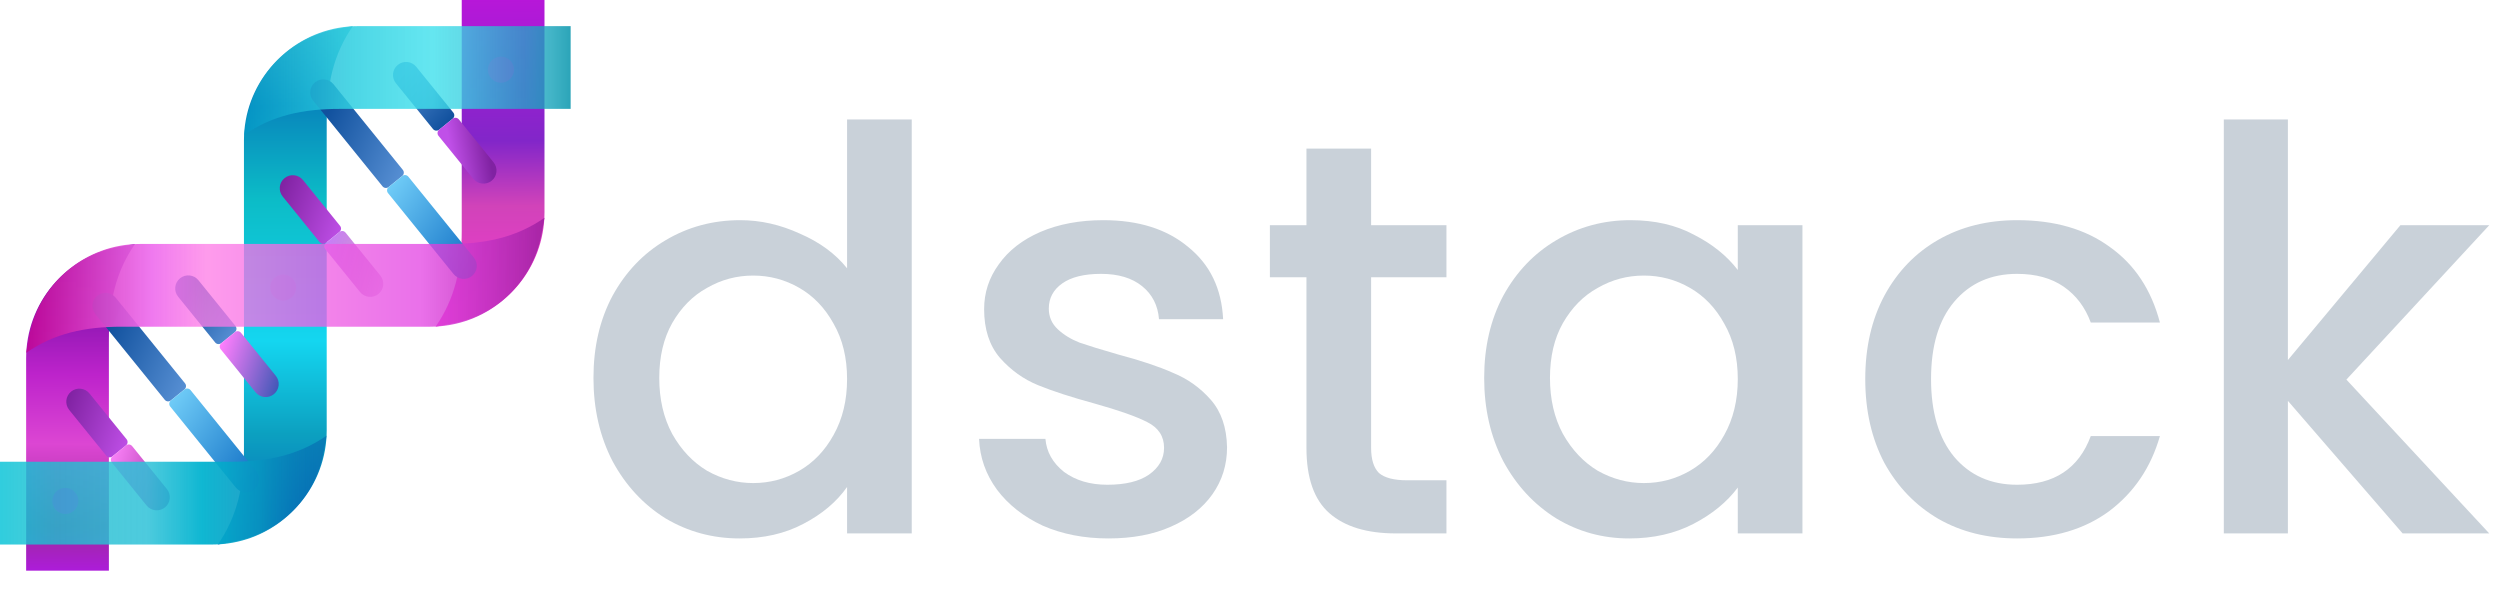 <svg width="88" height="21" viewBox="0 0 88 21" fill="none" xmlns="http://www.w3.org/2000/svg">
<path d="M20.89 13.303C20.89 12.213 21.114 11.248 21.563 10.408C22.025 9.568 22.645 8.919 23.424 8.459C24.215 7.987 25.093 7.75 26.056 7.75C26.769 7.75 27.468 7.908 28.154 8.223C28.854 8.525 29.408 8.932 29.817 9.444V4.206H32.093V18.776H29.817V17.142C29.448 17.667 28.933 18.1 28.273 18.442C27.627 18.783 26.881 18.953 26.036 18.953C25.086 18.953 24.215 18.717 23.424 18.245C22.645 17.759 22.025 17.09 21.563 16.236C21.114 15.37 20.89 14.392 20.89 13.303ZM29.817 13.342C29.817 12.594 29.659 11.944 29.342 11.393C29.038 10.841 28.636 10.421 28.135 10.133C27.633 9.844 27.092 9.7 26.512 9.7C25.931 9.7 25.39 9.844 24.888 10.133C24.387 10.408 23.978 10.822 23.661 11.373C23.358 11.911 23.206 12.555 23.206 13.303C23.206 14.051 23.358 14.707 23.661 15.272C23.978 15.836 24.387 16.269 24.888 16.571C25.403 16.86 25.944 17.004 26.512 17.004C27.092 17.004 27.633 16.86 28.135 16.571C28.636 16.282 29.038 15.862 29.342 15.311C29.659 14.746 29.817 14.09 29.817 13.342Z" fill="#c9d1d9"/>
<path d="M39.016 18.953C38.158 18.953 37.386 18.802 36.7 18.501C36.027 18.186 35.492 17.765 35.097 17.241C34.701 16.702 34.49 16.105 34.463 15.449H36.799C36.838 15.908 37.056 16.295 37.452 16.61C37.861 16.912 38.369 17.063 38.976 17.063C39.609 17.063 40.098 16.945 40.441 16.709C40.797 16.459 40.975 16.144 40.975 15.764C40.975 15.357 40.777 15.055 40.382 14.858C39.999 14.661 39.385 14.445 38.541 14.208C37.722 13.985 37.056 13.769 36.541 13.559C36.027 13.349 35.578 13.027 35.196 12.594C34.826 12.161 34.641 11.59 34.641 10.881C34.641 10.303 34.813 9.778 35.156 9.306C35.499 8.82 35.987 8.439 36.621 8.164C37.267 7.888 38.006 7.75 38.838 7.75C40.078 7.75 41.074 8.065 41.826 8.695C42.592 9.312 43.001 10.159 43.054 11.235H40.797C40.758 10.75 40.56 10.362 40.203 10.074C39.847 9.785 39.365 9.64 38.758 9.64C38.165 9.64 37.709 9.752 37.393 9.975C37.076 10.198 36.918 10.494 36.918 10.861C36.918 11.15 37.023 11.393 37.234 11.59C37.445 11.787 37.703 11.944 38.006 12.062C38.31 12.167 38.758 12.305 39.352 12.476C40.144 12.686 40.791 12.902 41.292 13.125C41.807 13.335 42.249 13.65 42.618 14.07C42.988 14.491 43.179 15.048 43.192 15.744C43.192 16.361 43.021 16.912 42.678 17.398C42.334 17.884 41.846 18.264 41.213 18.54C40.593 18.816 39.86 18.953 39.016 18.953Z" fill="#c9d1d9"/>
<path d="M48.263 9.759V15.764C48.263 16.171 48.355 16.466 48.54 16.65C48.738 16.82 49.068 16.906 49.53 16.906H50.915V18.776H49.134C48.118 18.776 47.339 18.54 46.798 18.067C46.257 17.595 45.987 16.827 45.987 15.764V9.759H44.7V7.928H45.987V5.23H48.263V7.928H50.915V9.759H48.263Z" fill="#c9d1d9"/>
<path d="M52.243 13.303C52.243 12.213 52.467 11.248 52.916 10.408C53.378 9.568 53.998 8.919 54.776 8.459C55.568 7.987 56.439 7.75 57.389 7.75C58.247 7.75 58.992 7.921 59.626 8.262C60.272 8.59 60.787 9.004 61.17 9.503V7.928H63.446V18.776H61.17V17.162C60.787 17.674 60.266 18.1 59.606 18.442C58.946 18.783 58.194 18.953 57.349 18.953C56.413 18.953 55.555 18.717 54.776 18.245C53.998 17.759 53.378 17.09 52.916 16.236C52.467 15.37 52.243 14.392 52.243 13.303ZM61.17 13.342C61.17 12.594 61.011 11.944 60.694 11.393C60.391 10.841 59.989 10.421 59.487 10.133C58.986 9.844 58.445 9.7 57.864 9.7C57.283 9.7 56.742 9.844 56.241 10.133C55.74 10.408 55.331 10.822 55.014 11.373C54.71 11.911 54.559 12.555 54.559 13.303C54.559 14.051 54.71 14.707 55.014 15.272C55.331 15.836 55.74 16.269 56.241 16.571C56.756 16.86 57.297 17.004 57.864 17.004C58.445 17.004 58.986 16.86 59.487 16.571C59.989 16.282 60.391 15.862 60.694 15.311C61.011 14.746 61.17 14.09 61.17 13.342Z" fill="#c9d1d9"/>
<path d="M65.657 13.342C65.657 12.226 65.882 11.248 66.33 10.408C66.792 9.555 67.426 8.899 68.231 8.439C69.035 7.98 69.959 7.75 71.002 7.75C72.321 7.75 73.41 8.065 74.268 8.695C75.138 9.312 75.726 10.198 76.029 11.353H73.595C73.397 10.815 73.08 10.395 72.645 10.093C72.209 9.791 71.662 9.64 71.002 9.64C70.078 9.64 69.339 9.969 68.785 10.625C68.244 11.268 67.973 12.174 67.973 13.342C67.973 14.51 68.244 15.422 68.785 16.079C69.339 16.735 70.078 17.063 71.002 17.063C72.308 17.063 73.172 16.492 73.595 15.35H76.029C75.713 16.453 75.119 17.332 74.248 17.989C73.377 18.632 72.295 18.953 71.002 18.953C69.959 18.953 69.035 18.724 68.231 18.264C67.426 17.792 66.792 17.135 66.33 16.295C65.882 15.442 65.657 14.458 65.657 13.342Z" fill="#c9d1d9"/>
<path d="M82.593 13.362L87.621 18.776H84.572L80.534 14.11V18.776H78.278V4.206H80.534V12.673L84.493 7.928H87.621L82.593 13.362Z" fill="#c9d1d9"/>
<path d="M4.2 8.686C2.302 9.028 0.92 10.681 0.92 12.61L0.92 20.087H3.833L3.833 11.96C3.833 10.657 4.063 9.583 4.753 8.587L4.2 8.686Z" fill="url(#paint0_linear_8927_5693)"/>
<path d="M15.886 11.4C17.785 11.059 19.166 9.406 19.166 7.477L19.166 -3.24249e-05H16.253L16.253 8.127C16.253 9.43 16.023 10.503 15.333 11.5L15.886 11.4Z" fill="url(#paint1_linear_8927_5693)"/>
<path d="M18.093 2.453C18.093 2.707 17.887 2.913 17.633 2.913C17.379 2.913 17.173 2.707 17.173 2.453C17.173 2.199 17.379 1.993 17.633 1.993C17.887 1.993 18.093 2.199 18.093 2.453Z" fill="#CF07D3"/>
<path d="M2.76 17.633C2.76 17.887 2.554 18.093 2.3 18.093C2.046 18.093 1.84 17.887 1.84 17.633C1.84 17.379 2.046 17.173 2.3 17.173C2.554 17.173 2.76 17.379 2.76 17.633Z" fill="#CF07D3"/>
<path d="M13.936 2.93C13.776 2.732 13.806 2.443 14.004 2.283C14.201 2.123 14.491 2.153 14.651 2.351L15.957 3.963C16.01 4.029 16 4.126 15.934 4.179L15.457 4.565C15.392 4.618 15.295 4.608 15.242 4.542L13.936 2.93Z" fill="url(#paint2_linear_8927_5693)"/>
<path d="M15.435 4.781C15.382 4.715 15.392 4.618 15.457 4.565L15.934 4.179C16 4.126 16.096 4.136 16.15 4.202L17.375 5.715C17.535 5.912 17.504 6.202 17.307 6.361C17.11 6.521 16.82 6.491 16.66 6.293L15.435 4.781Z" fill="url(#paint3_linear_8927_5693)"/>
<path fill-rule="evenodd" clip-rule="evenodd" d="M8.587 4.943C8.587 3.014 9.968 1.361 11.867 1.019L12.42 0.92C11.73 1.917 11.5 2.99 11.5 4.293V11.347H8.587V4.943ZM11.5 15.143C11.5 17.073 10.118 18.725 8.219 19.067L7.667 19.167C8.357 18.17 8.587 17.097 8.587 15.793V11.347H11.5V15.143Z" fill="url(#paint4_linear_8927_5693)"/>
<path d="M2.436 14.43C2.276 14.232 2.307 13.943 2.504 13.783C2.701 13.623 2.991 13.653 3.151 13.851L4.457 15.463C4.51 15.529 4.5 15.626 4.434 15.679L3.957 16.065C3.891 16.118 3.795 16.108 3.742 16.042L2.436 14.43Z" fill="url(#paint5_linear_8927_5693)"/>
<path d="M3.935 16.28C3.882 16.215 3.892 16.118 3.958 16.065L4.434 15.679C4.5 15.626 4.596 15.636 4.65 15.702L5.875 17.215C6.035 17.412 6.004 17.702 5.807 17.861C5.61 18.021 5.32 17.991 5.16 17.794L3.935 16.28Z" fill="url(#paint6_linear_8927_5693)"/>
<path d="M3.356 11.056C3.196 10.859 3.227 10.569 3.424 10.409C3.622 10.25 3.911 10.28 4.071 10.477L6.513 13.493C6.567 13.559 6.557 13.656 6.491 13.709L6.014 14.095C5.948 14.148 5.852 14.138 5.799 14.072L3.356 11.056Z" fill="url(#paint7_linear_8927_5693)"/>
<path d="M5.992 14.311C5.939 14.245 5.949 14.149 6.015 14.096L6.491 13.71C6.557 13.656 6.654 13.667 6.707 13.732L9.014 16.582C9.174 16.779 9.144 17.069 8.946 17.229C8.749 17.389 8.459 17.358 8.3 17.161L5.992 14.311Z" fill="url(#paint8_linear_8927_5693)"/>
<path d="M11.4 15.886C11.059 17.785 9.406 19.167 7.477 19.167H-3.14713e-05V16.253H8.127C9.43 16.253 10.503 16.023 11.5 15.333L11.4 15.886Z" fill="url(#paint9_linear_8927_5693)"/>
<path d="M11.023 3.543C10.863 3.346 10.893 3.056 11.091 2.896C11.288 2.736 11.578 2.767 11.738 2.964L14.18 5.98C14.233 6.046 14.223 6.142 14.157 6.196L13.681 6.582C13.615 6.635 13.518 6.625 13.465 6.559L11.023 3.543Z" fill="url(#paint10_linear_8927_5693)"/>
<path d="M13.659 6.798C13.605 6.732 13.615 6.636 13.681 6.582L14.158 6.196C14.223 6.143 14.32 6.153 14.373 6.219L16.681 9.069C16.841 9.266 16.81 9.556 16.613 9.715C16.416 9.875 16.126 9.845 15.966 9.647L13.659 6.798Z" fill="url(#paint11_linear_8927_5693)"/>
<path d="M6.269 10.443C6.11 10.246 6.14 9.956 6.337 9.796C6.535 9.636 6.824 9.667 6.984 9.864L8.29 11.477C8.343 11.543 8.333 11.639 8.267 11.692L7.791 12.078C7.725 12.132 7.628 12.121 7.575 12.056L6.269 10.443Z" fill="url(#paint12_linear_8927_5693)"/>
<path d="M7.768 12.294C7.715 12.228 7.725 12.132 7.791 12.078L8.268 11.692C8.333 11.639 8.43 11.649 8.483 11.715L9.708 13.228C9.868 13.425 9.838 13.715 9.64 13.875C9.443 14.035 9.153 14.004 8.994 13.807L7.768 12.294Z" fill="url(#paint13_linear_8927_5693)"/>
<path d="M8.686 4.2C9.028 2.302 10.681 0.92 12.61 0.92H20.087V3.833H11.96C10.657 3.833 9.584 4.063 8.587 4.753L8.686 4.2Z" fill="url(#paint14_linear_8927_5693)"/>
<path d="M9.95 6.916C9.79 6.719 9.82 6.429 10.018 6.269C10.215 6.11 10.505 6.14 10.665 6.337L11.97 7.95C12.024 8.016 12.013 8.112 11.947 8.165L11.471 8.551C11.405 8.605 11.309 8.595 11.255 8.529L9.95 6.916Z" fill="url(#paint15_linear_8927_5693)"/>
<path d="M11.448 8.767C11.395 8.701 11.405 8.605 11.471 8.551L11.948 8.166C12.014 8.112 12.11 8.122 12.163 8.188L13.389 9.701C13.548 9.899 13.518 10.188 13.321 10.348C13.123 10.508 12.834 10.477 12.674 10.28L11.448 8.767Z" fill="url(#paint16_linear_8927_5693)"/>
<path d="M10.427 10.12C10.427 10.374 10.221 10.58 9.967 10.58C9.713 10.58 9.507 10.374 9.507 10.12C9.507 9.866 9.713 9.66 9.967 9.66C10.221 9.66 10.427 9.866 10.427 10.12Z" fill="#22BADB"/>
<path fill-rule="evenodd" clip-rule="evenodd" d="M15.143 11.5C17.073 11.5 18.725 10.118 19.067 8.22L19.166 7.667C18.17 8.357 17.096 8.587 15.793 8.587L8.74 8.587V11.5L15.143 11.5ZM4.943 8.587C3.014 8.587 1.361 9.968 1.019 11.867L0.92 12.42C1.916 11.73 2.99 11.5 4.293 11.5L8.74 11.5V8.587L4.943 8.587Z" fill="url(#paint17_linear_8927_5693)"/>
<defs>
<linearGradient id="paint0_linear_8927_5693" x1="1.61" y1="20.93" x2="1.687" y2="8.587" gradientUnits="userSpaceOnUse">
<stop offset="0.043" stop-color="#B019E6"/>
<stop offset="0.196" stop-color="#9C2B9A"/>
<stop offset="0.43" stop-color="#DC46D3"/>
<stop offset="0.628" stop-color="#BD23CB"/>
<stop offset="1" stop-color="#570995"/>
</linearGradient>
<linearGradient id="paint1_linear_8927_5693" x1="17.787" y1="10.733" x2="17.71" y2="-0.767" gradientUnits="userSpaceOnUse">
<stop stop-color="#F139D2"/>
<stop offset="0.303" stop-color="#D143B9"/>
<stop offset="0.502" stop-color="#8226C9"/>
<stop offset="1" stop-color="#BF15DB"/>
</linearGradient>
<linearGradient id="paint2_linear_8927_5693" x1="13.837" y1="2.77" x2="15.649" y2="4.443" gradientUnits="userSpaceOnUse">
<stop stop-color="#5991D5"/>
<stop offset="1" stop-color="#11519E"/>
</linearGradient>
<linearGradient id="paint3_linear_8927_5693" x1="15.87" y1="5.366" x2="17.173" y2="5.136" gradientUnits="userSpaceOnUse">
<stop stop-color="#C050E8"/>
<stop offset="1" stop-color="#8022A2"/>
</linearGradient>
<linearGradient id="paint4_linear_8927_5693" x1="10.043" y1="0.92" x2="10.043" y2="19.167" gradientUnits="userSpaceOnUse">
<stop stop-color="#3CBACB" stop-opacity="0.87"/>
<stop offset="0.154" stop-color="#0886BC"/>
<stop offset="0.334" stop-color="#0CBCC7"/>
<stop offset="0.607" stop-color="#14D6F0"/>
<stop offset="0.787" stop-color="#0CA0C0"/>
<stop offset="1" stop-color="#0665BC"/>
</linearGradient>
<linearGradient id="paint5_linear_8927_5693" x1="4.599" y1="15.64" x2="2.11" y2="14.746" gradientUnits="userSpaceOnUse">
<stop stop-color="#C050E8"/>
<stop offset="1" stop-color="#8022A2"/>
</linearGradient>
<linearGradient id="paint6_linear_8927_5693" x1="3.833" y1="16.56" x2="6.133" y2="17.326" gradientUnits="userSpaceOnUse">
<stop stop-color="#F77FF5"/>
<stop offset="1" stop-color="#A22CA0"/>
</linearGradient>
<linearGradient id="paint7_linear_8927_5693" x1="6.823" y1="13.263" x2="3.68" y2="11.883" gradientUnits="userSpaceOnUse">
<stop stop-color="#5991D5"/>
<stop offset="1" stop-color="#11519E"/>
</linearGradient>
<linearGradient id="paint8_linear_8927_5693" x1="5.597" y1="14.107" x2="9.353" y2="16.943" gradientUnits="userSpaceOnUse">
<stop stop-color="#77D3FB"/>
<stop offset="1" stop-color="#0A69C1"/>
</linearGradient>
<linearGradient id="paint9_linear_8927_5693" x1="11.5" y1="18.477" x2="-0.307" y2="18.477" gradientUnits="userSpaceOnUse">
<stop stop-color="#055BAB" stop-opacity="0.49"/>
<stop offset="0.197" stop-color="#0794C0" stop-opacity="0.88"/>
<stop offset="0.371" stop-color="#05B4D0" stop-opacity="0.96"/>
<stop offset="0.536" stop-color="#30C2D8" stop-opacity="0.86"/>
<stop offset="0.807" stop-color="#1FBFD0" stop-opacity="0.8"/>
<stop offset="1" stop-color="#0CC6D9" stop-opacity="0.87"/>
</linearGradient>
<linearGradient id="paint10_linear_8927_5693" x1="14.489" y1="5.75" x2="11.347" y2="4.37" gradientUnits="userSpaceOnUse">
<stop stop-color="#5991D5"/>
<stop offset="1" stop-color="#11519E"/>
</linearGradient>
<linearGradient id="paint11_linear_8927_5693" x1="13.263" y1="6.593" x2="17.02" y2="9.43" gradientUnits="userSpaceOnUse">
<stop stop-color="#77D3FB"/>
<stop offset="1" stop-color="#0A69C1"/>
</linearGradient>
<linearGradient id="paint12_linear_8927_5693" x1="8.634" y1="11.289" x2="6.801" y2="10.06" gradientUnits="userSpaceOnUse">
<stop stop-color="#5991D5"/>
<stop offset="1" stop-color="#11519E"/>
</linearGradient>
<linearGradient id="paint13_linear_8927_5693" x1="7.667" y1="12.573" x2="9.966" y2="13.34" gradientUnits="userSpaceOnUse">
<stop stop-color="#FD7EFC"/>
<stop offset="1" stop-color="#3D57B5"/>
</linearGradient>
<linearGradient id="paint14_linear_8927_5693" x1="8.587" y1="2.76" x2="21.16" y2="2.76" gradientUnits="userSpaceOnUse">
<stop stop-color="#0397C6" stop-opacity="0.73"/>
<stop offset="0.304" stop-color="#31D0E1" stop-opacity="0.87"/>
<stop offset="0.527" stop-color="#43E1ED" stop-opacity="0.82"/>
<stop offset="0.784" stop-color="#1DB0C8" stop-opacity="0.71"/>
<stop offset="1" stop-color="#098A9F"/>
</linearGradient>
<linearGradient id="paint15_linear_8927_5693" x1="12.113" y1="8.126" x2="9.623" y2="7.233" gradientUnits="userSpaceOnUse">
<stop stop-color="#C050E8"/>
<stop offset="1" stop-color="#8022A2"/>
</linearGradient>
<linearGradient id="paint16_linear_8927_5693" x1="11.347" y1="9.046" x2="13.646" y2="9.813" gradientUnits="userSpaceOnUse">
<stop stop-color="#C77FF7"/>
<stop offset="1" stop-color="#A22CA0" stop-opacity="0.25"/>
</linearGradient>
<linearGradient id="paint17_linear_8927_5693" x1="19.166" y1="10.043" x2="0.92" y2="10.043" gradientUnits="userSpaceOnUse">
<stop stop-color="#A724A5"/>
<stop offset="0.24" stop-color="#E344E3" stop-opacity="0.76"/>
<stop offset="0.651" stop-color="#FE7CE6" stop-opacity="0.76"/>
<stop offset="0.757" stop-color="#EE6FEE" stop-opacity="0.93"/>
<stop offset="1" stop-color="#BE0595" stop-opacity="0.9"/>
</linearGradient>
</defs>
</svg>
